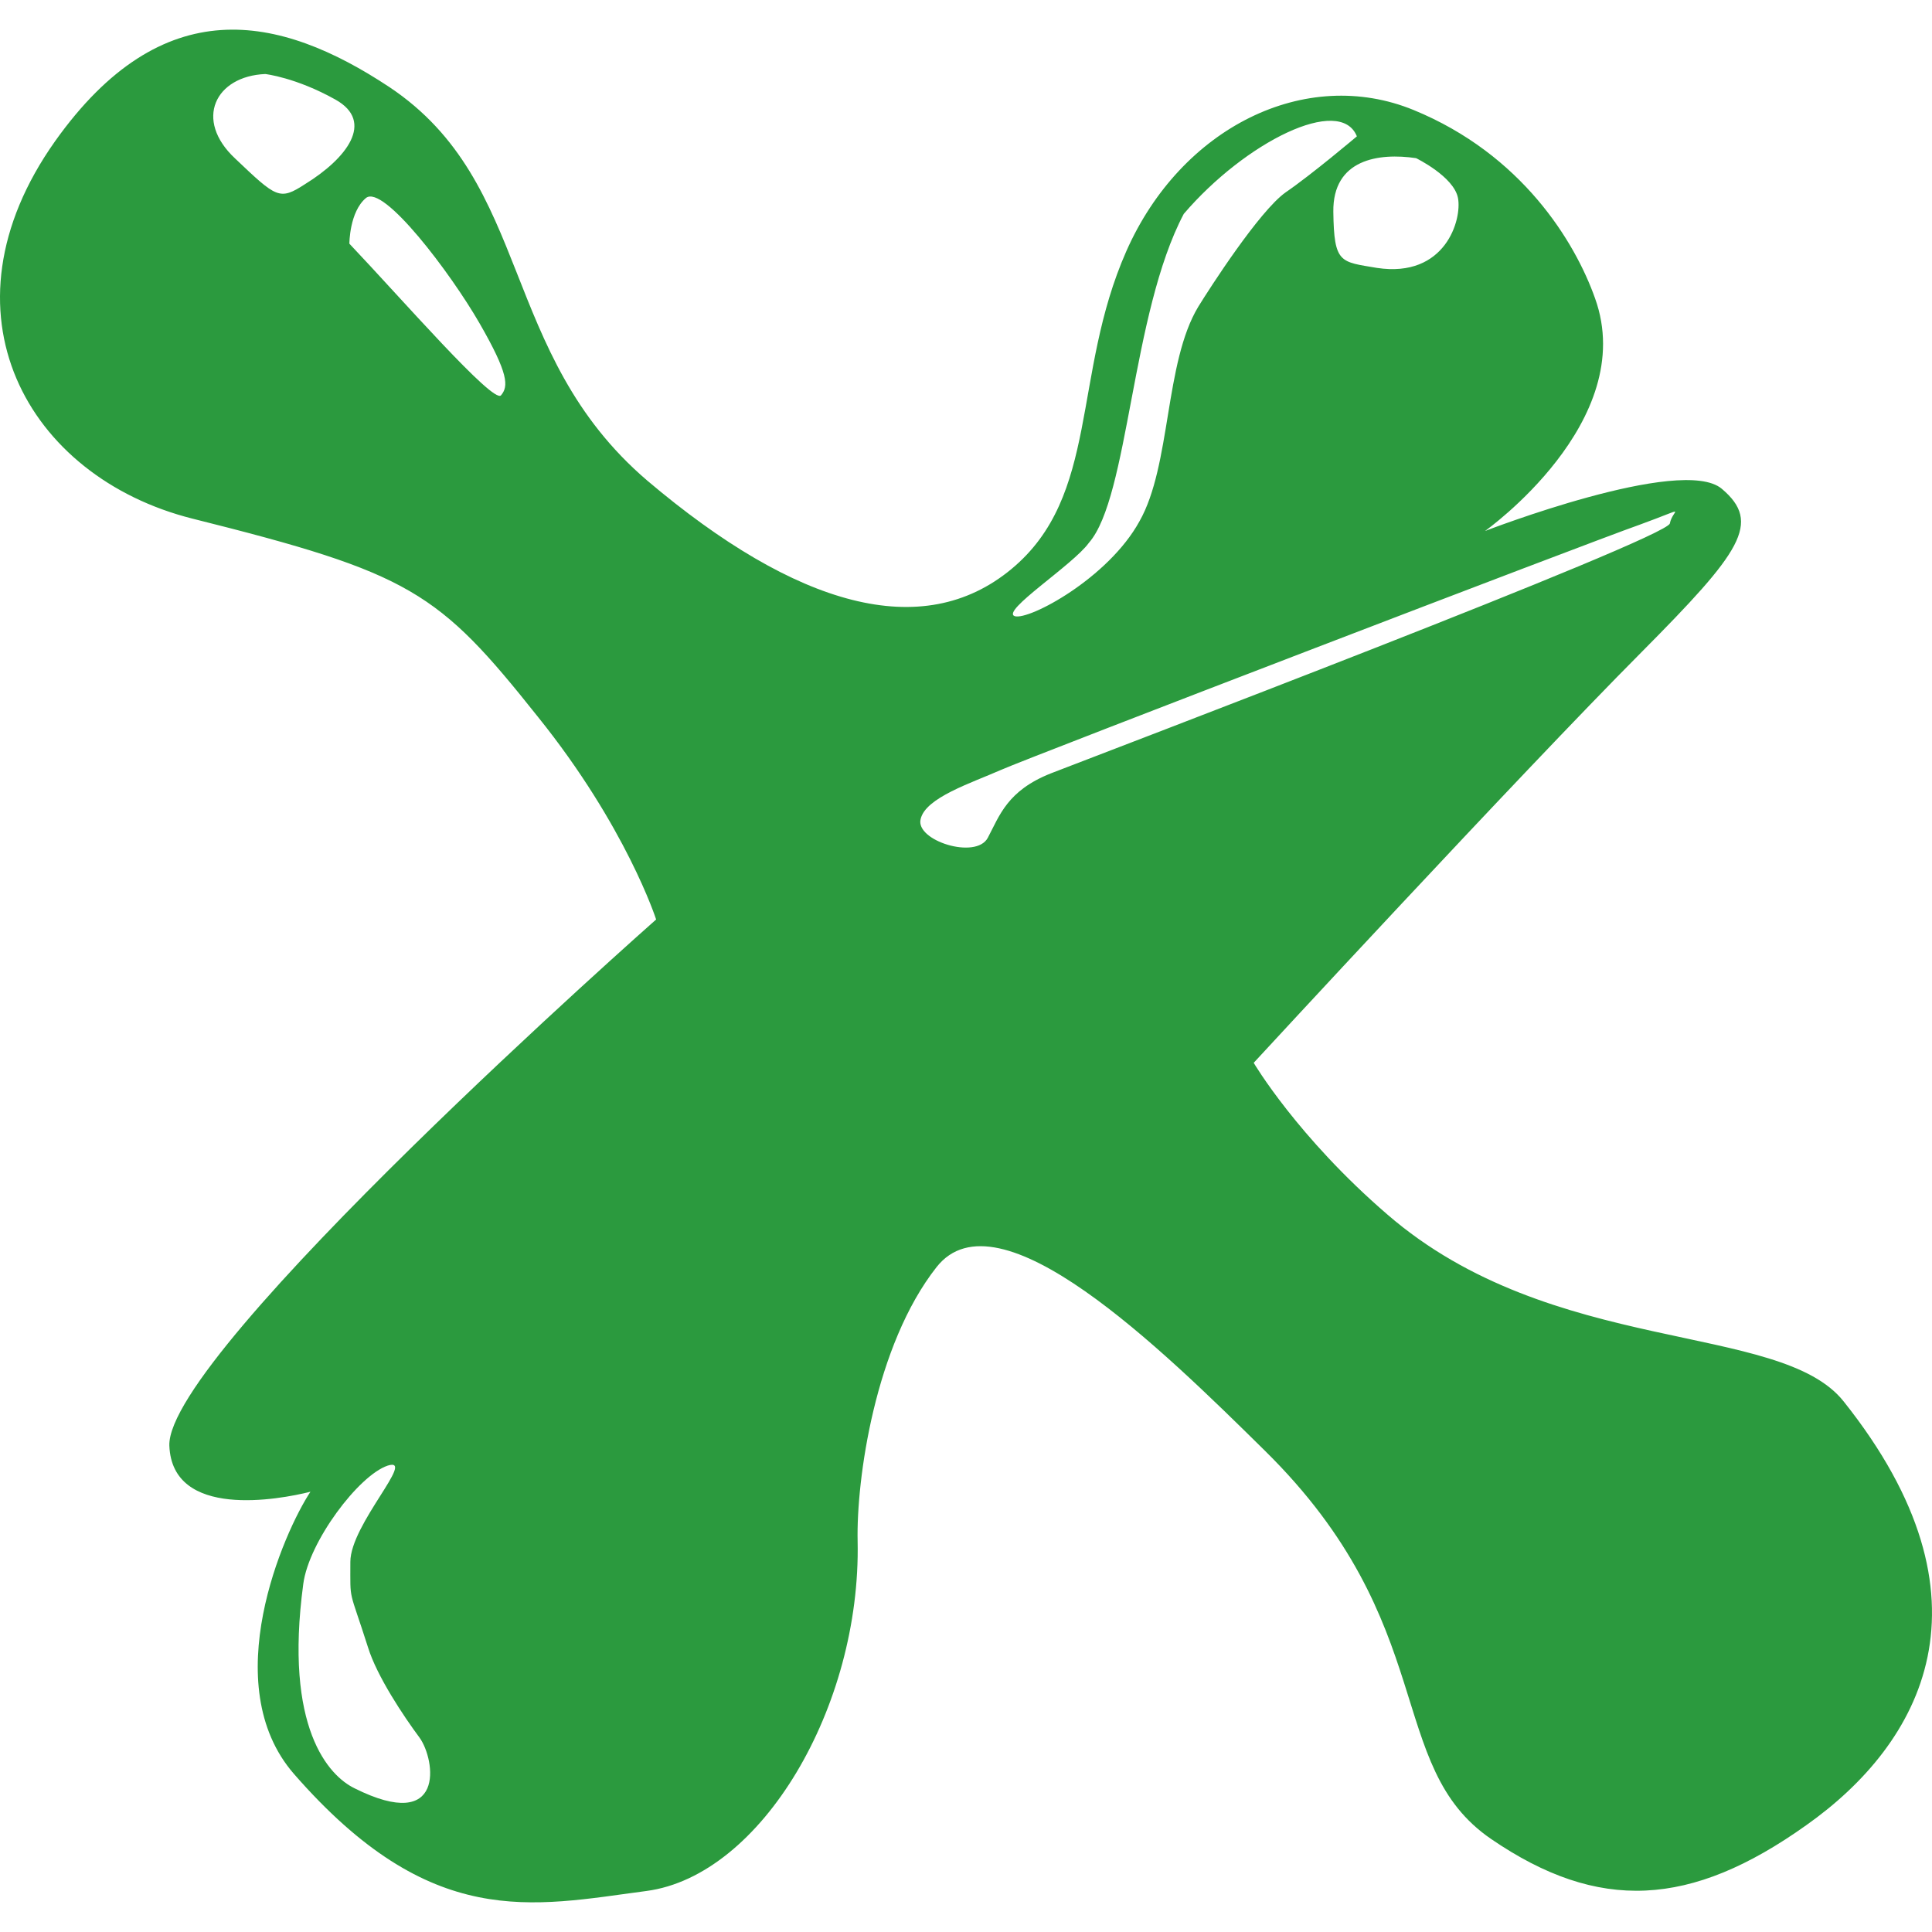 <svg version="1.1" xmlns="http://www.w3.org/2000/svg" viewBox="0 0 512 512" width="16px" height="16px" fill="#2b9a3e">
    <path d="M82.272,395.327c-8.387,2.1-36.612,7.333-37.393-12.191c-0.918-24.773,129.003-139.462,129.003-139.462s-7.891-24.589-31.379-53.766c-26.424-33.214-33.581-37.985-91.568-52.482C7.26,126.416-17.512,82.742,14.601,37.417C43.043-2.587,73.872,3.652,103.232,23.104c38.169,25.507,28.81,70.465,68.263,104.229c39.637,33.581,73.034,42.94,96.522,23.488c23.488-19.451,15.965-51.381,30.461-84.228s47.527-49.179,76.154-37.435s42.756,34.866,48.078,49.913c11.744,32.663-29.177,61.657-29.177,61.657s52.115-20.185,62.758-11.194c10.643,8.992,5.138,16.699-21.286,43.307C402.341,205.689,332.243,281.659,332.243,281.659s11.561,19.635,35.416,40.187c43.674,37.802,104.046,28.259,120.928,49.546c41.839,52.482,20.736,90.65-9.909,112.304c-30.645,21.837-55.051,23.121-83.494,3.67c-28.443-19.451-13.212-56.886-60.005-102.945c-27.525-27.158-70.649-69.364-86.98-48.628s-21.286,56.335-20.919,72.667c0.918,43.857-25.507,88.632-55.968,92.669c-30.461,4.037-57.069,10.643-93.403-31.012C57.266,446.42,75.271,405.885,82.272,395.327z M70.294,19.617c-13.212,0.55-18.993,12.111-7.982,22.387c11.01,10.46,11.744,11.194,18.534,6.79c11.01-6.79,18.534-16.515,8.074-22.387S70.294,19.617,70.294,19.617z M92.589,64.575c13.763,14.497,38.169,42.573,40.187,40.187c2.018-2.386,2.018-5.689-5.689-19.084s-25.507-36.884-30.094-33.214C92.589,56.134,92.589,64.575,92.589,64.575z M359.586,36.132c-4.404-11.01-29.544,1.468-45.876,20.552c-13.943,26.391-14.53,75.05-25.14,87.164c-4.221,5.872-23.488,18.167-19.635,19.451c3.854,1.101,24.773-10.093,33.03-25.14c8.441-14.864,6.606-42.022,15.598-56.886c2.936-4.771,16.148-25.323,23.121-30.278C347.658,46.225,359.586,36.132,359.586,36.132z M375.275,41.913c-9.909-1.468-22.112,0.275-21.929,14.221c0.183,13.763,1.835,13.212,11.561,14.864c18.167,2.753,22.571-12.845,21.47-18.534C385.276,46.775,375.275,41.913,375.275,41.913z M162.687,390.292c-1.284-8.992,3.119-15.781,16.699-9.726c13.763,6.056,16.515,18.717,10.827,19.818C184.524,401.486,162.687,390.292,162.687,390.292z M453.906,377.447c9.726,7.891,34.866,25.507,27.525,34.498c-7.34,8.808-3.67,1.835-27.892-10.276c-24.039-11.928-69.548-34.131-74.686-43.307C367.093,331.833,417.161,352.153,453.906,377.447z M97.526,436.568c-5.138-16.148-4.679-11.652-4.679-22.663c0-9.909,17.616-27.892,9.909-25.507c-7.707,2.569-20.919,20.185-22.387,31.379c-5.138,38.169,6.79,50.83,13.579,54.133c24.222,12.111,21.47-7.524,17.249-13.396C106.976,454.827,99.912,444.275,97.526,436.568z M151.293,325.832c-13.212-5.689,40.738-43.49,40.554-63.308c-0.183-27.709-17.983-51.564-25.507-63.675c-7.34-12.295-12.662-13.579-11.744-19.451c1.101-5.872,27.342,15.047,39.637,41.655c10.827,23.305,15.781,32.663,6.239,59.822C195.884,293.903,151.293,325.832,151.293,325.832z M265.265,204.037c-7.891,3.487-20.002,7.34-21.286,13.029c-1.468,5.689,14.68,10.827,17.8,4.955c3.119-5.872,5.138-12.478,16.699-17.066c11.744-4.588,163.317-62.207,164.051-66.244c0.734-3.854,5.505-4.588-8.074,0.367C420.875,143.849,273.156,200.551,265.265,204.037z M58.926,375.086c0,0,44.591-54.776,58.721-67.07c13.946-12.295,60.189-55.234,60.189-55.234s-32.113,38.169-49.362,53.399C95.626,335.725,98.012,335.266,58.926,375.086z" />
</svg>